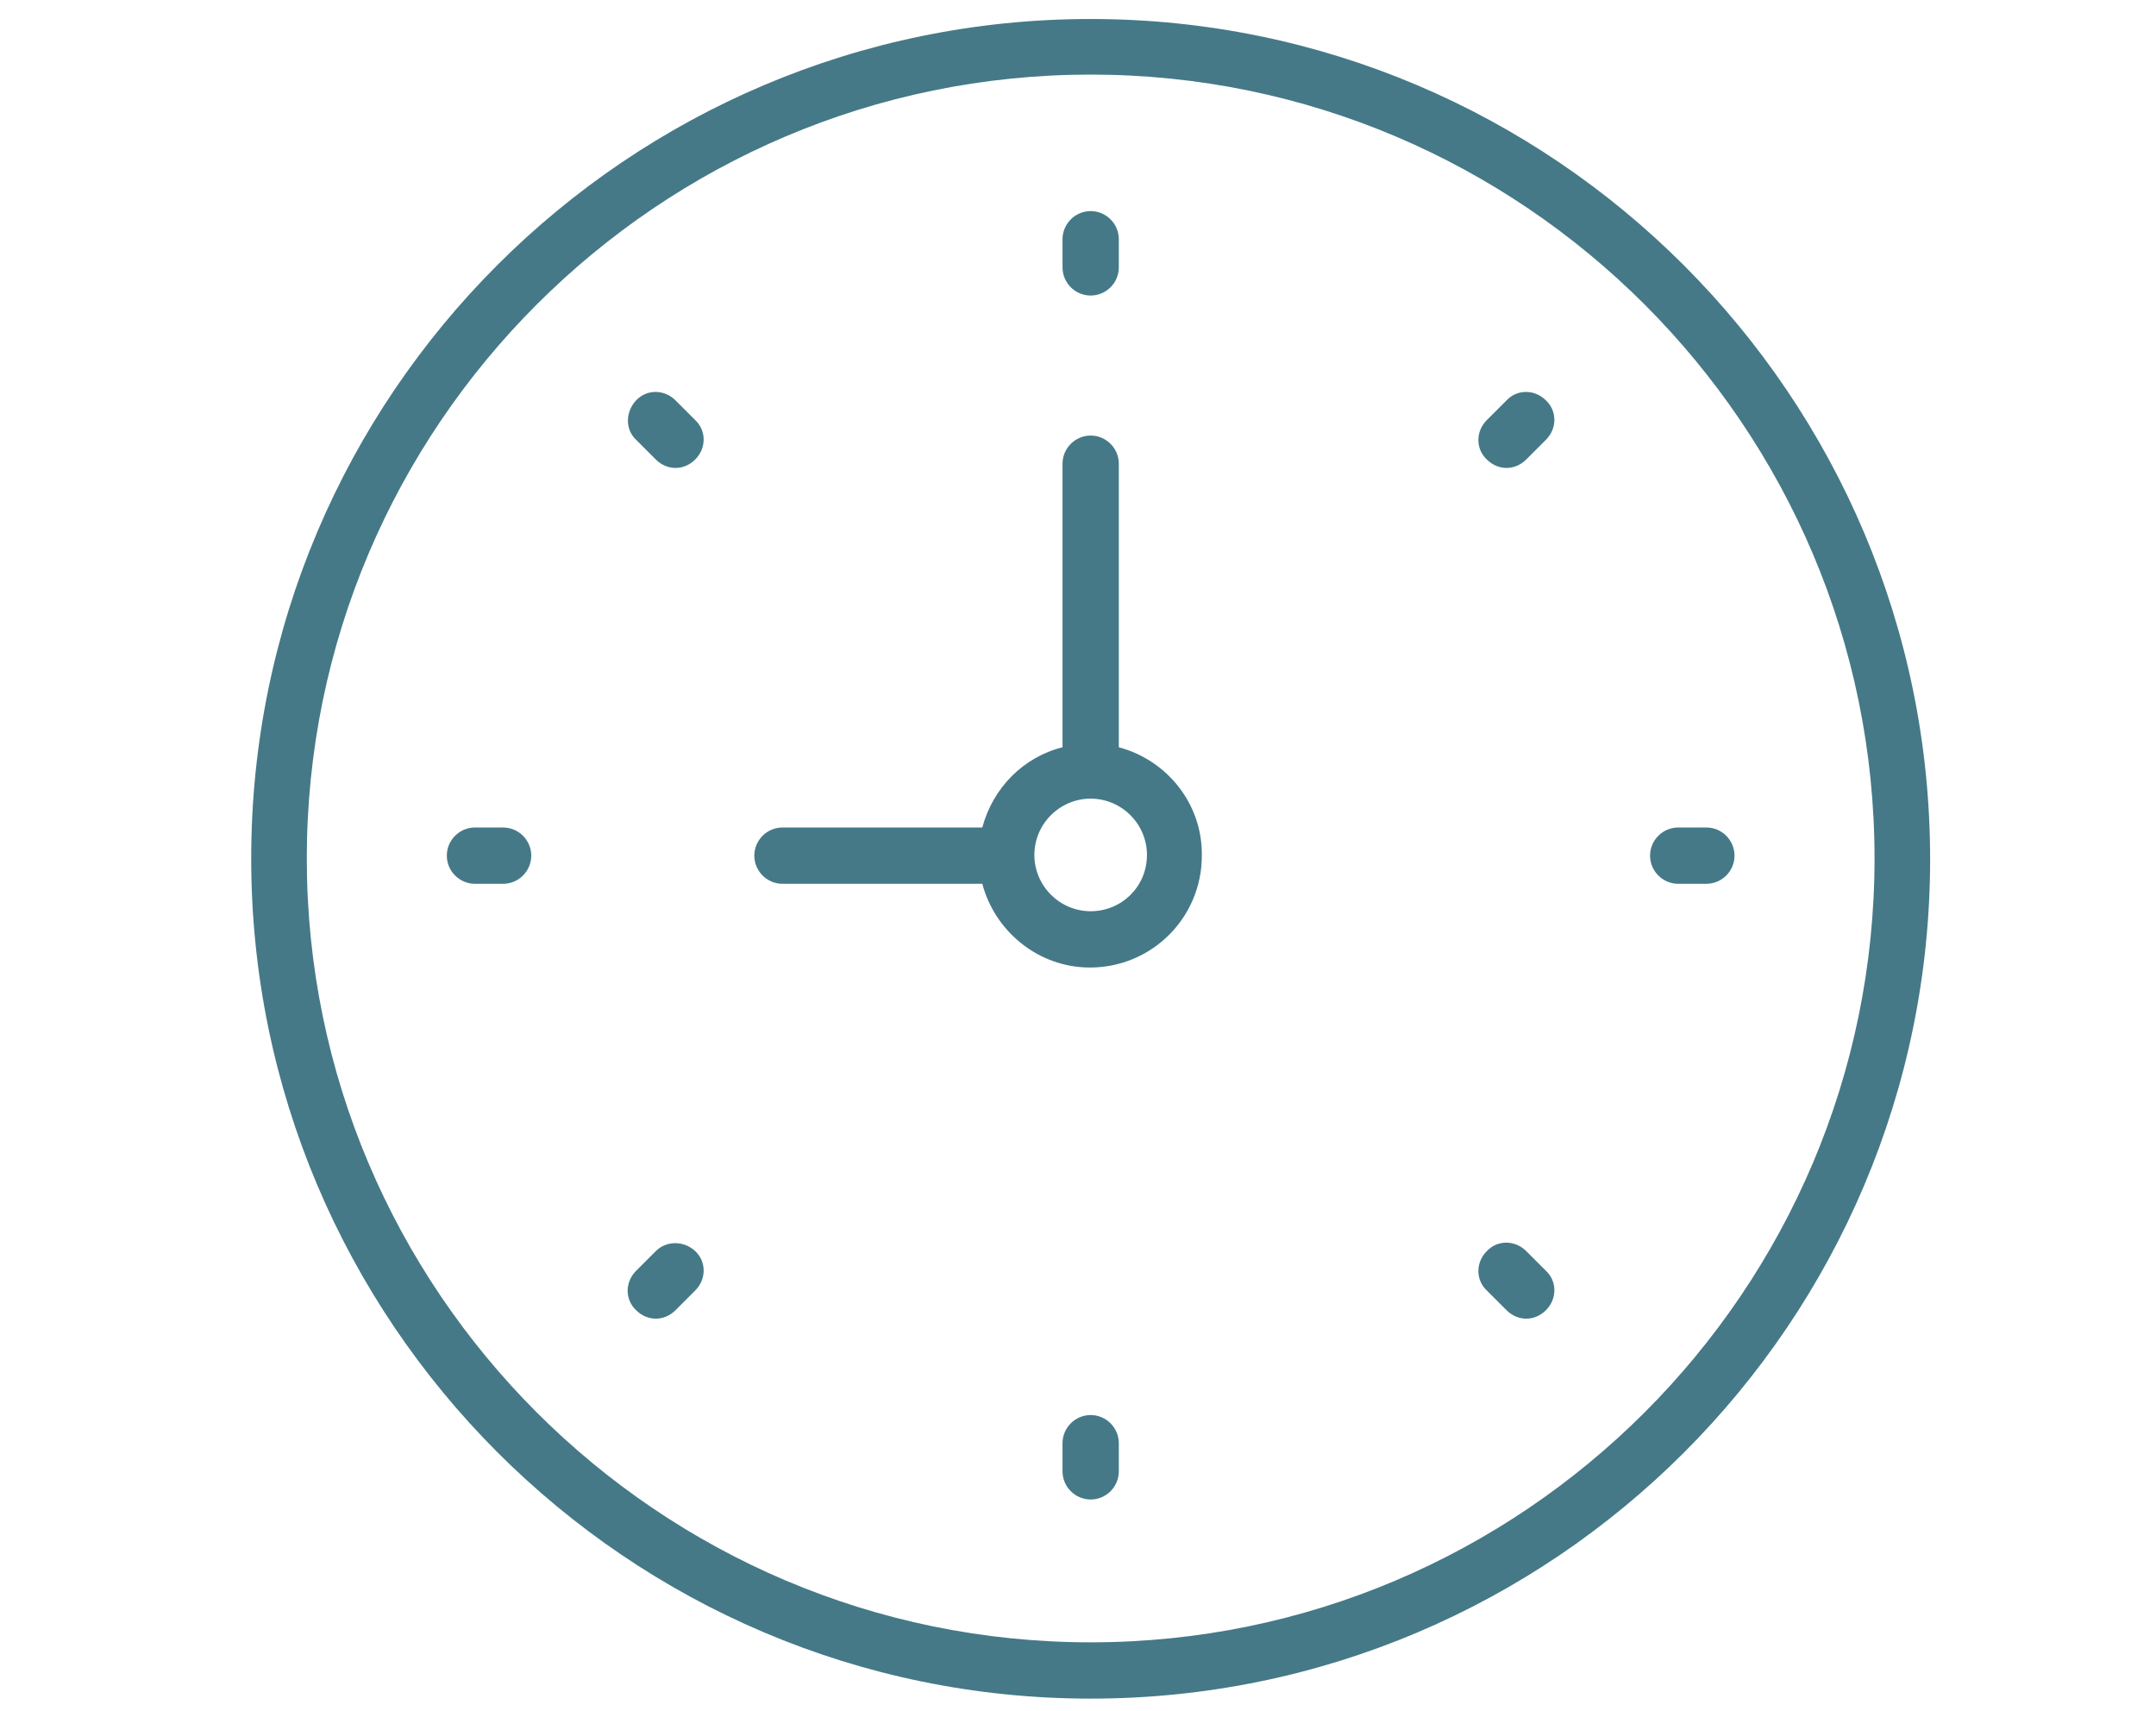 <?xml version="1.0" encoding="utf-8"?>
<!-- Generator: Adobe Illustrator 19.0.0, SVG Export Plug-In . SVG Version: 6.00 Build 0)  -->
<svg version="1.1" id="Layer_1" xmlns="http://www.w3.org/2000/svg" xmlns:xlink="http://www.w3.org/1999/xlink" x="0px" y="0px"
	 viewBox="34.8 419.4 306.4 243.1" style="enable-background:new 34.8 419.4 306.4 243.1;" xml:space="preserve">
<style type="text/css">
	.st0{fill:#457987;}
</style>
<g>
	<path class="st0" d="M189.8,422.1c-65.8,0-119.3,53.5-119.3,119.3S124,660.8,189.8,660.8s119.3-53.5,119.3-119.3
		S255.6,422.1,189.8,422.1z M189.8,652.8c-61.4,0-111.4-50-111.4-111.4s50-111.4,111.4-111.4s111.4,50,111.4,111.4
		S251.2,652.8,189.8,652.8z"/>
	<path class="st0" d="M193.8,525.6v-40.3c0-2.2-1.8-4-4-4c-2.2,0-4,1.8-4,4v40.3c-5.6,1.4-9.9,5.8-11.4,11.4h-28.4c-2.2,0-4,1.8-4,4
		c0,2.2,1.8,4,4,4h28.4c1.8,6.8,8,11.9,15.3,11.9c8.8,0,15.9-7.1,15.9-15.9C205.7,533.6,200.6,527.4,193.8,525.6z M189.8,548.9
		c-4.4,0-8-3.6-8-8c0-4.4,3.6-8,8-8c4.4,0,8,3.6,8,8C197.8,545.4,194.2,548.9,189.8,548.9z"/>
	<path class="st0" d="M189.8,461.4c2.2,0,4-1.8,4-4v-4c0-2.2-1.8-4-4-4c-2.2,0-4,1.8-4,4v4C185.8,459.6,187.6,461.4,189.8,461.4z"/>
	<path class="st0" d="M189.8,620.5c-2.2,0-4,1.8-4,4v4c0,2.2,1.8,4,4,4c2.2,0,4-1.8,4-4v-4C193.8,622.3,192,620.5,189.8,620.5z"/>
	<path class="st0" d="M277.3,537h-4c-2.2,0-4,1.8-4,4c0,2.2,1.8,4,4,4h4c2.2,0,4-1.8,4-4C281.3,538.8,279.5,537,277.3,537z"/>
	<path class="st0" d="M106.3,537h-4c-2.2,0-4,1.8-4,4c0,2.2,1.8,4,4,4h4c2.2,0,4-1.8,4-4C110.3,538.8,108.5,537,106.3,537z"/>
	<path class="st0" d="M248.9,476.3l-2.8,2.8c-1.6,1.6-1.6,4.1,0,5.6c0.8,0.8,1.8,1.2,2.8,1.2s2-0.4,2.8-1.2l2.8-2.8
		c1.6-1.6,1.6-4.1,0-5.6C252.9,474.7,250.4,474.7,248.9,476.3z"/>
	<path class="st0" d="M128,597.2l-2.8,2.8c-1.6,1.6-1.6,4.1,0,5.6c0.8,0.8,1.8,1.2,2.8,1.2c1,0,2-0.4,2.8-1.2l2.8-2.8
		c1.6-1.6,1.6-4.1,0-5.6C132,595.7,129.5,595.7,128,597.2z"/>
	<path class="st0" d="M251.7,597.2c-1.6-1.6-4.1-1.6-5.6,0c-1.6,1.6-1.6,4.1,0,5.6l2.8,2.8c0.8,0.8,1.8,1.2,2.8,1.2s2-0.4,2.8-1.2
		c1.6-1.6,1.6-4.1,0-5.6L251.7,597.2z"/>
	<path class="st0" d="M130.8,476.3c-1.6-1.6-4.1-1.6-5.6,0s-1.6,4.1,0,5.6l2.8,2.8c0.8,0.8,1.8,1.2,2.8,1.2s2-0.4,2.8-1.2
		c1.6-1.6,1.6-4.1,0-5.6L130.8,476.3z"/>
</g>
</svg>
